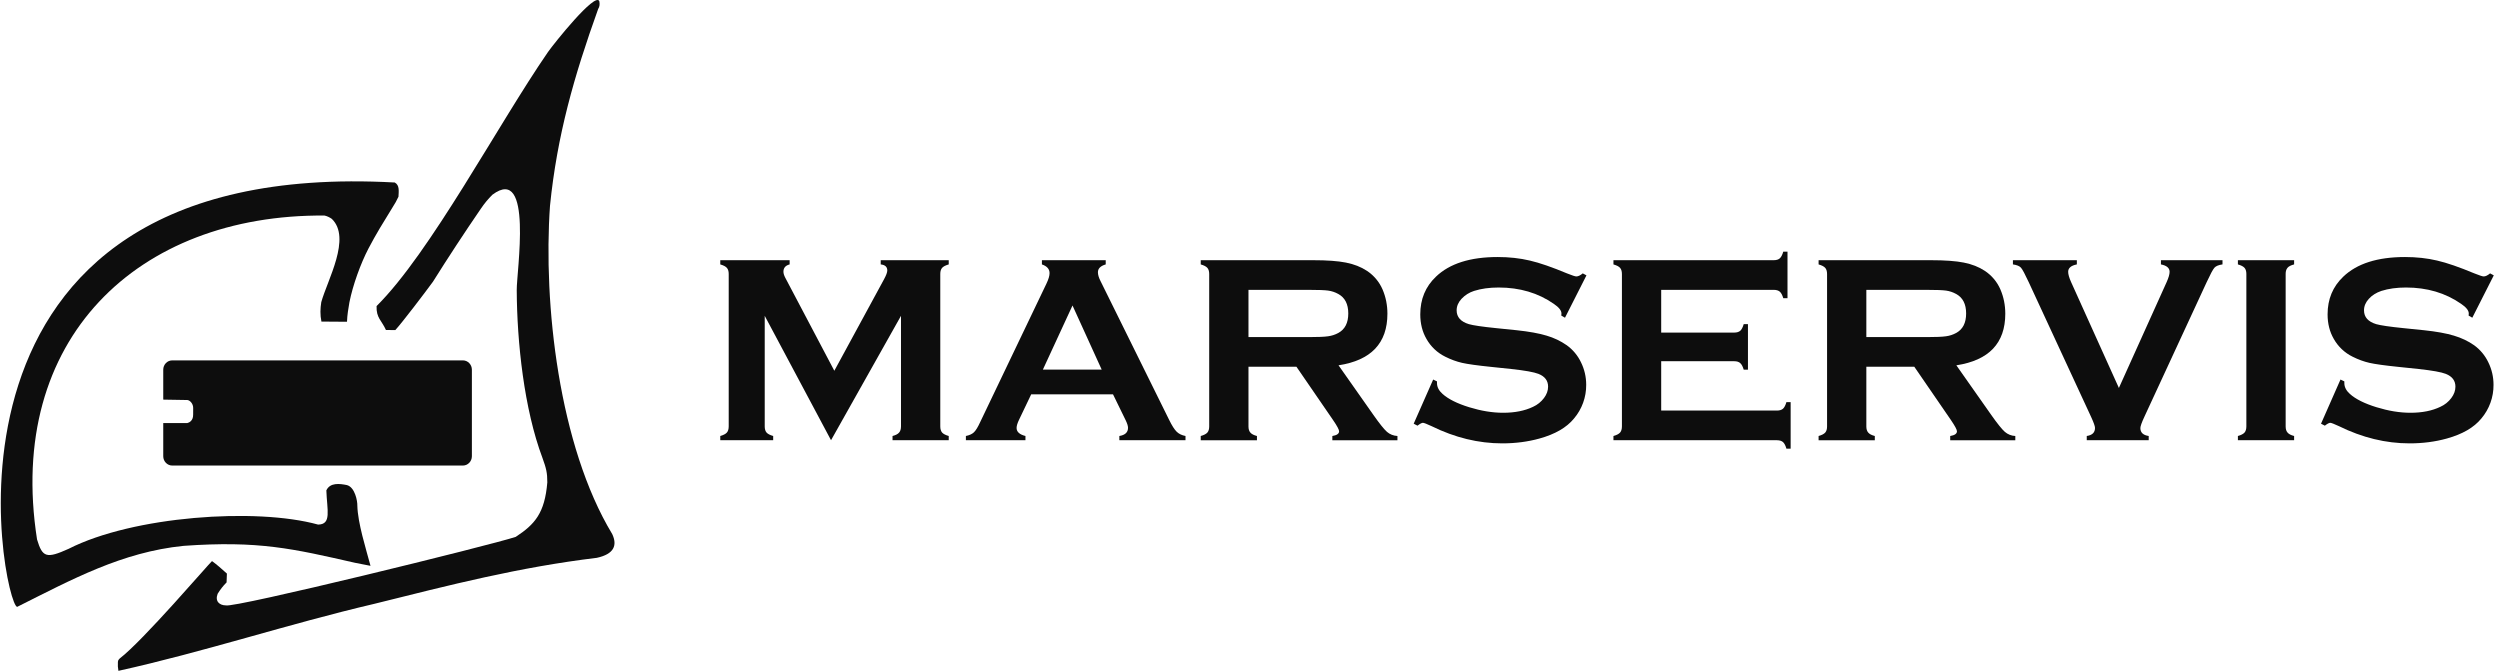 <svg width="559" height="150" viewBox="0 0 559 150" fill="none" xmlns="http://www.w3.org/2000/svg">
<g clip-path="url(#clip0_531_1993)">
<path d="M79.389 125.842C80.561 126.08 81.705 126.319 82.846 126.521C81.835 122.734 79.99 116.935 79.902 113.066C79.938 112.078 79.389 108.971 77.589 108.47C75.889 108.119 73.796 107.88 72.971 109.651C73.13 114.142 74.184 117.248 71.13 117.297C57.208 113.448 29.698 115.409 15.348 122.714C10.386 124.956 9.489 124.648 8.283 120.623C1.283 75.756 30.872 47.881 72.545 48.196C73.043 48.278 73.761 48.62 74.191 48.938C78.618 53.192 73.209 62.614 71.837 67.556C71.609 69 71.56 70.383 71.871 71.905L77.589 71.946C77.646 70.368 77.889 68.987 78.128 67.604C78.879 63.791 80.628 58.952 82.382 55.583C84.023 52.435 85.849 49.484 87.672 46.536C88.323 45.548 88.734 44.761 89.1 43.978C89.146 42.792 89.388 41.41 88.264 40.806C-20.565 34.851 0.847 135.671 3.847 135.692C16.053 129.58 27.262 123.445 41.042 122.054C57.859 120.854 65.534 122.691 79.389 125.842Z" fill="#0D0D0D"/>
<path d="M36.502 82.661V89.355L41.882 89.445C42.436 89.478 43.2 90.233 43.195 91.218L43.187 92.701C43.215 94.087 42.292 94.502 41.887 94.592L36.502 94.6V102.018C36.502 103.159 37.402 104.096 38.507 104.096H103.508C104.608 104.096 105.513 103.159 105.513 102.018V82.661C105.513 81.519 104.608 80.582 103.508 80.582H38.507C37.402 80.582 36.502 81.519 36.502 82.661Z" fill="#0D0D0D"/>
<path d="M122.98 46.009C124.572 30.262 128.34 17.076 133.742 2.025C134.107 1.463 134.129 0.87 133.999 0.249C133.099 -1.827 123.89 9.689 122.518 11.647C111.291 27.942 96.231 56.518 84.202 68.437C84.105 71.105 85.349 71.652 86.297 73.787L88.395 73.805C89.993 72.044 94.86 65.658 96.801 63C100.26 57.49 103.829 52.05 107.507 46.683C108.312 45.503 109.109 44.52 110.102 43.538C119.256 36.692 115.492 60.749 115.543 64.878C115.597 76.517 117.182 91.46 121.303 102.419C122.121 104.682 122.385 105.701 122.38 107.864C121.806 114.714 119.613 117.234 115.315 120.046C109.758 121.898 52.107 136.062 50.476 135.362C49.14 135.352 48.012 134.508 48.661 132.78C49.271 131.798 49.871 131.013 50.663 130.227L50.735 128.252C49.627 127.254 48.52 126.258 47.404 125.46C46.797 125.937 31.972 143.277 26.769 147.236C26.574 147.432 26.377 147.627 26.361 148.024C26.314 148.685 26.354 149.349 26.479 150C45.545 145.792 64.511 139.505 83.679 135.02C100.752 130.769 115.92 126.856 133.455 124.729C137.312 123.892 138.076 121.937 136.894 119.42C124.949 99.642 121.441 67.865 122.98 46.009Z" fill="#0D0D0D"/>
<path d="M320.457 84.864L316.101 94.74L316.954 95.181C317.508 94.75 317.911 94.54 318.165 94.54C318.385 94.54 319.037 94.788 320.134 95.302C325.327 97.857 330.579 99.137 335.902 99.137C338.867 99.137 341.644 98.776 344.239 98.052C347.721 97.085 350.286 95.607 351.937 93.59C353.727 91.485 354.698 88.805 354.673 86.041C354.673 84.261 354.28 82.577 353.507 81.007C352.786 79.493 351.695 78.184 350.336 77.202C348.958 76.243 347.431 75.516 345.819 75.049C344.118 74.536 341.898 74.131 339.151 73.841L334.52 73.369C331.412 73.056 329.391 72.753 328.445 72.481C326.622 71.927 325.706 70.903 325.706 69.392C325.706 68.465 326.068 67.608 326.786 66.826C327.555 66.003 328.521 65.391 329.594 65.05C331.194 64.54 333.023 64.288 335.107 64.288C339.825 64.288 343.928 65.504 347.429 67.939C348.565 68.707 349.142 69.43 349.142 70.095C349.142 70.215 349.129 70.369 349.108 70.569L349.934 71.041L354.732 61.571L353.909 61.127C353.357 61.581 352.883 61.812 352.468 61.812C352.206 61.812 351.511 61.581 350.375 61.127C347.049 59.739 344.279 58.772 342.059 58.258C339.843 57.735 337.441 57.471 334.874 57.471C328.737 57.471 324.142 58.933 321.083 61.861C318.739 64.085 317.573 66.895 317.573 70.297C317.573 72.36 318.034 74.192 318.957 75.784C319.924 77.505 321.391 78.891 323.163 79.76C324.419 80.394 325.678 80.848 326.935 81.138C328.194 81.421 330.348 81.723 333.397 82.034L337.93 82.508C340.982 82.84 343.003 83.204 343.998 83.596C345.439 84.168 346.154 85.118 346.154 86.455C346.154 87.34 345.849 88.184 345.236 89C344.6 89.851 343.759 90.526 342.79 90.963C340.949 91.85 338.721 92.294 336.103 92.294C333.707 92.294 331.171 91.879 328.504 91.055C325.83 90.229 323.858 89.243 322.58 88.105C321.735 87.36 321.311 86.544 321.311 85.659V85.277L320.457 84.864Z" fill="#0D0D0D"/>
<path d="M398.678 98.848C398.991 99.13 399.242 99.615 399.442 100.326H400.388V89.911H399.442C399.242 90.614 398.991 91.106 398.678 91.389C398.365 91.661 397.911 91.802 397.319 91.802H371.442V80.769H387.772C388.364 80.769 388.818 80.91 389.131 81.203C389.441 81.482 389.692 81.967 389.895 82.66H390.842V72.474H389.895C389.692 73.179 389.441 73.672 389.131 73.954C388.818 74.223 388.364 74.367 387.772 74.367H371.442V64.812H396.616C397.208 64.812 397.663 64.953 397.973 65.225C398.286 65.507 398.537 65.982 398.737 66.675H399.686V56.268H398.737C398.537 56.973 398.286 57.463 397.973 57.756C397.663 58.041 397.208 58.179 396.616 58.179H360.767V59.126C361.485 59.329 361.967 59.578 362.247 59.891C362.521 60.201 362.662 60.666 362.662 61.279V95.335C362.662 95.949 362.521 96.413 362.247 96.723C361.967 97.037 361.485 97.288 360.767 97.49V98.435H397.319C397.911 98.435 398.365 98.578 398.678 98.848Z" fill="#0D0D0D"/>
<path d="M239.813 68.305L246.342 82.65H233.185L239.813 68.305ZM229.291 97.488C227.963 97.155 227.309 96.552 227.309 95.688C227.309 95.233 227.489 94.62 227.871 93.832L230.579 88.167H248.868L251.632 93.832C252.04 94.641 252.227 95.244 252.227 95.656C252.227 96.663 251.583 97.275 250.286 97.488V98.433H265.077V97.488C264.251 97.327 263.594 97.014 263.105 96.531C262.609 96.049 262.038 95.153 261.394 93.832L246.059 62.809C245.688 62.085 245.495 61.428 245.495 60.866C245.495 60.04 246.083 59.458 247.239 59.124V58.18H232.971V59.124C234.12 59.517 234.682 60.163 234.682 61.069C234.682 61.661 234.454 62.447 233.979 63.434L219.181 94.356C218.658 95.505 218.185 96.269 217.77 96.663C217.36 97.055 216.752 97.327 215.973 97.488V98.433H229.291V97.488Z" fill="#0D0D0D"/>
<path d="M417.314 64.813H430.876C432.915 64.813 434.336 64.867 435.131 64.975C435.928 65.085 436.68 65.337 437.384 65.729C438.885 66.538 439.626 67.985 439.626 70.091C439.626 72.203 438.885 73.65 437.384 74.458C436.681 74.84 435.913 75.089 435.121 75.192C434.297 75.313 432.877 75.374 430.876 75.374H417.314V64.813ZM419.206 97.49C418.511 97.307 418.029 97.066 417.745 96.733C417.455 96.412 417.314 95.96 417.314 95.365V82.007H428.04L436.187 93.864C437.113 95.216 437.575 96.071 437.575 96.432C437.575 96.976 437.074 97.328 436.066 97.49V98.437H450.624V97.49C449.762 97.453 448.937 97.126 448.283 96.563C447.65 96.001 446.629 94.752 445.257 92.799L437.441 81.684C444.741 80.568 448.383 76.724 448.383 70.15C448.383 68.226 448.016 66.414 447.293 64.724C446.561 63.029 445.35 61.585 443.811 60.567C442.475 59.679 440.905 59.069 439.105 58.714C437.313 58.36 434.879 58.181 431.81 58.181H406.638V59.125C407.354 59.328 407.838 59.579 408.118 59.892C408.393 60.203 408.531 60.667 408.531 61.28V95.365C408.531 95.96 408.393 96.412 408.118 96.725C407.838 97.038 407.354 97.287 406.638 97.49V98.437H419.206V97.49Z" fill="#0D0D0D"/>
<path d="M512.965 97.488C512.27 97.306 511.783 97.065 511.503 96.731C511.211 96.411 511.072 95.947 511.072 95.333V61.248C511.072 60.658 511.211 60.202 511.488 59.881C511.767 59.55 512.26 59.306 512.965 59.124V58.18H500.395V59.124C501.115 59.327 501.595 59.578 501.877 59.891C502.147 60.202 502.287 60.658 502.287 61.248V95.333C502.287 95.947 502.147 96.411 501.877 96.722C501.595 97.034 501.115 97.286 500.395 97.488V98.433H512.965V97.488Z" fill="#0D0D0D"/>
<path d="M453.626 63.099L467.565 93.206C468.155 94.487 468.445 95.313 468.445 95.685C468.445 96.712 467.829 97.304 466.598 97.487V98.434H480.451V97.487C479.215 97.304 478.586 96.722 478.586 95.716C478.586 95.324 478.879 94.487 479.474 93.206L493.408 63.099C494.234 61.318 494.816 60.23 495.149 59.858C495.485 59.486 496.083 59.243 496.95 59.122V58.178H483.184V59.122C484.477 59.376 485.123 59.93 485.123 60.774C485.123 61.329 484.902 62.101 484.451 63.099L473.783 86.749L463.111 63.099C462.66 62.101 462.442 61.329 462.442 60.774C462.442 59.93 463.083 59.376 464.383 59.122V58.178H450.089V59.122C450.956 59.243 451.553 59.486 451.89 59.858C452.22 60.23 452.8 61.318 453.626 63.099Z" fill="#0D0D0D"/>
<path d="M279.159 64.813H292.724C294.763 64.813 296.183 64.867 296.978 64.975C297.769 65.084 298.534 65.34 299.232 65.729C300.728 66.538 301.476 67.985 301.476 70.091C301.476 72.203 300.728 73.65 299.232 74.458C298.529 74.84 297.761 75.088 296.968 75.192C296.145 75.313 294.724 75.374 292.724 75.374H279.159V64.813ZM281.054 97.49C280.359 97.307 279.874 97.066 279.592 96.733C279.299 96.412 279.159 95.96 279.159 95.365V82.007H289.886L298.032 93.864C298.96 95.216 299.422 96.071 299.422 96.432C299.422 96.976 298.92 97.328 297.912 97.49V98.437H312.469V97.49C311.546 97.431 310.772 97.118 310.128 96.563C309.492 96.001 308.477 94.752 307.11 92.799L299.294 81.684C306.587 80.568 310.226 76.724 310.226 70.15C310.226 68.226 309.867 66.414 309.141 64.724C308.408 63.029 307.198 61.585 305.659 60.567C304.322 59.679 302.751 59.069 300.953 58.714C299.16 58.36 296.727 58.181 293.658 58.181H268.483V59.125C269.202 59.328 269.683 59.579 269.966 59.892C270.237 60.203 270.378 60.667 270.378 61.28V95.365C270.378 95.96 270.237 96.412 269.966 96.725C269.683 97.038 269.202 97.287 268.483 97.49V98.437H281.054V97.49Z" fill="#0D0D0D"/>
<path d="M557.551 86.041C557.551 84.261 557.156 82.577 556.384 81.007C555.665 79.493 554.577 78.185 553.22 77.202C551.912 76.276 550.399 75.56 548.696 75.049C546.999 74.536 544.781 74.131 542.029 73.841L537.398 73.369C534.293 73.056 532.269 72.753 531.325 72.481C529.5 71.927 528.592 70.903 528.592 69.392C528.592 68.465 528.949 67.608 529.664 66.826C530.374 66.038 531.318 65.445 532.469 65.05C534.072 64.54 535.905 64.288 537.983 64.288C542.701 64.288 546.804 65.504 550.309 67.939C551.445 68.707 552.017 69.43 552.017 70.095C552.017 70.215 552.007 70.369 551.986 70.569L552.807 71.041L557.61 61.571L556.784 61.127C556.233 61.581 555.764 61.812 555.348 61.812C555.087 61.812 554.397 61.581 553.258 61.127C549.927 59.739 547.158 58.772 544.935 58.258C542.722 57.735 540.316 57.471 537.752 57.471C531.618 57.471 527.02 58.933 523.959 61.861C521.614 64.085 520.448 66.895 520.448 70.297C520.448 72.36 520.914 74.192 521.835 75.784C522.804 77.504 524.271 78.89 526.043 79.76C527.3 80.394 528.561 80.848 529.815 81.138C531.077 81.421 533.226 81.723 536.275 82.034L540.814 82.508C543.857 82.84 545.886 83.204 546.878 83.596C548.319 84.171 549.032 85.118 549.032 86.455C549.032 87.34 548.727 88.184 548.115 89C547.479 89.852 546.636 90.528 545.665 90.963C543.827 91.85 541.593 92.294 538.98 92.294C536.58 92.294 534.052 91.879 531.382 91.055C528.707 90.229 526.733 89.243 525.456 88.105C524.615 87.36 524.194 86.544 524.194 85.659V85.277L523.332 84.864L518.981 94.74L519.837 95.181C520.389 94.75 520.788 94.54 521.045 94.54C521.261 94.54 521.92 94.788 523.017 95.302C528.208 97.857 533.457 99.137 538.775 99.137C541.749 99.137 544.524 98.776 547.119 98.052C550.599 97.085 553.163 95.607 554.817 93.59C556.606 91.484 557.576 88.805 557.551 86.041Z" fill="#0D0D0D"/>
<path d="M196.928 59.124C197.913 59.224 198.397 59.678 198.397 60.481C198.397 60.894 198.153 61.551 197.663 62.457L186.555 82.902L175.587 62.103C175.318 61.592 175.177 61.138 175.177 60.745C175.177 59.901 175.639 59.357 176.564 59.124V58.18H161.053V59.124C161.763 59.327 162.247 59.578 162.527 59.891C162.799 60.202 162.94 60.658 162.94 61.248V95.333C162.94 95.949 162.799 96.411 162.527 96.722C162.247 97.034 161.763 97.286 161.053 97.488V98.433H172.882V97.488C172.176 97.286 171.684 97.034 171.403 96.722C171.131 96.411 170.992 95.949 170.992 95.333V70.619L185.819 98.433L201.463 70.619V95.333C201.463 95.949 201.32 96.411 201.033 96.731C200.748 97.065 200.266 97.306 199.571 97.488V98.433H212.137V97.488C211.434 97.286 210.939 97.034 210.657 96.722C210.388 96.411 210.247 95.949 210.247 95.333V61.248C210.247 60.658 210.388 60.202 210.657 59.891C210.939 59.578 211.434 59.327 212.137 59.124V58.18H196.928V59.124Z" fill="#0D0D0D"/>
</g>
<defs>
<clipPath id="clip0_531_1993">
<rect width="558" height="150" fill="white" transform="translate(0.177)"/>
</clipPath>
</defs>
</svg>
